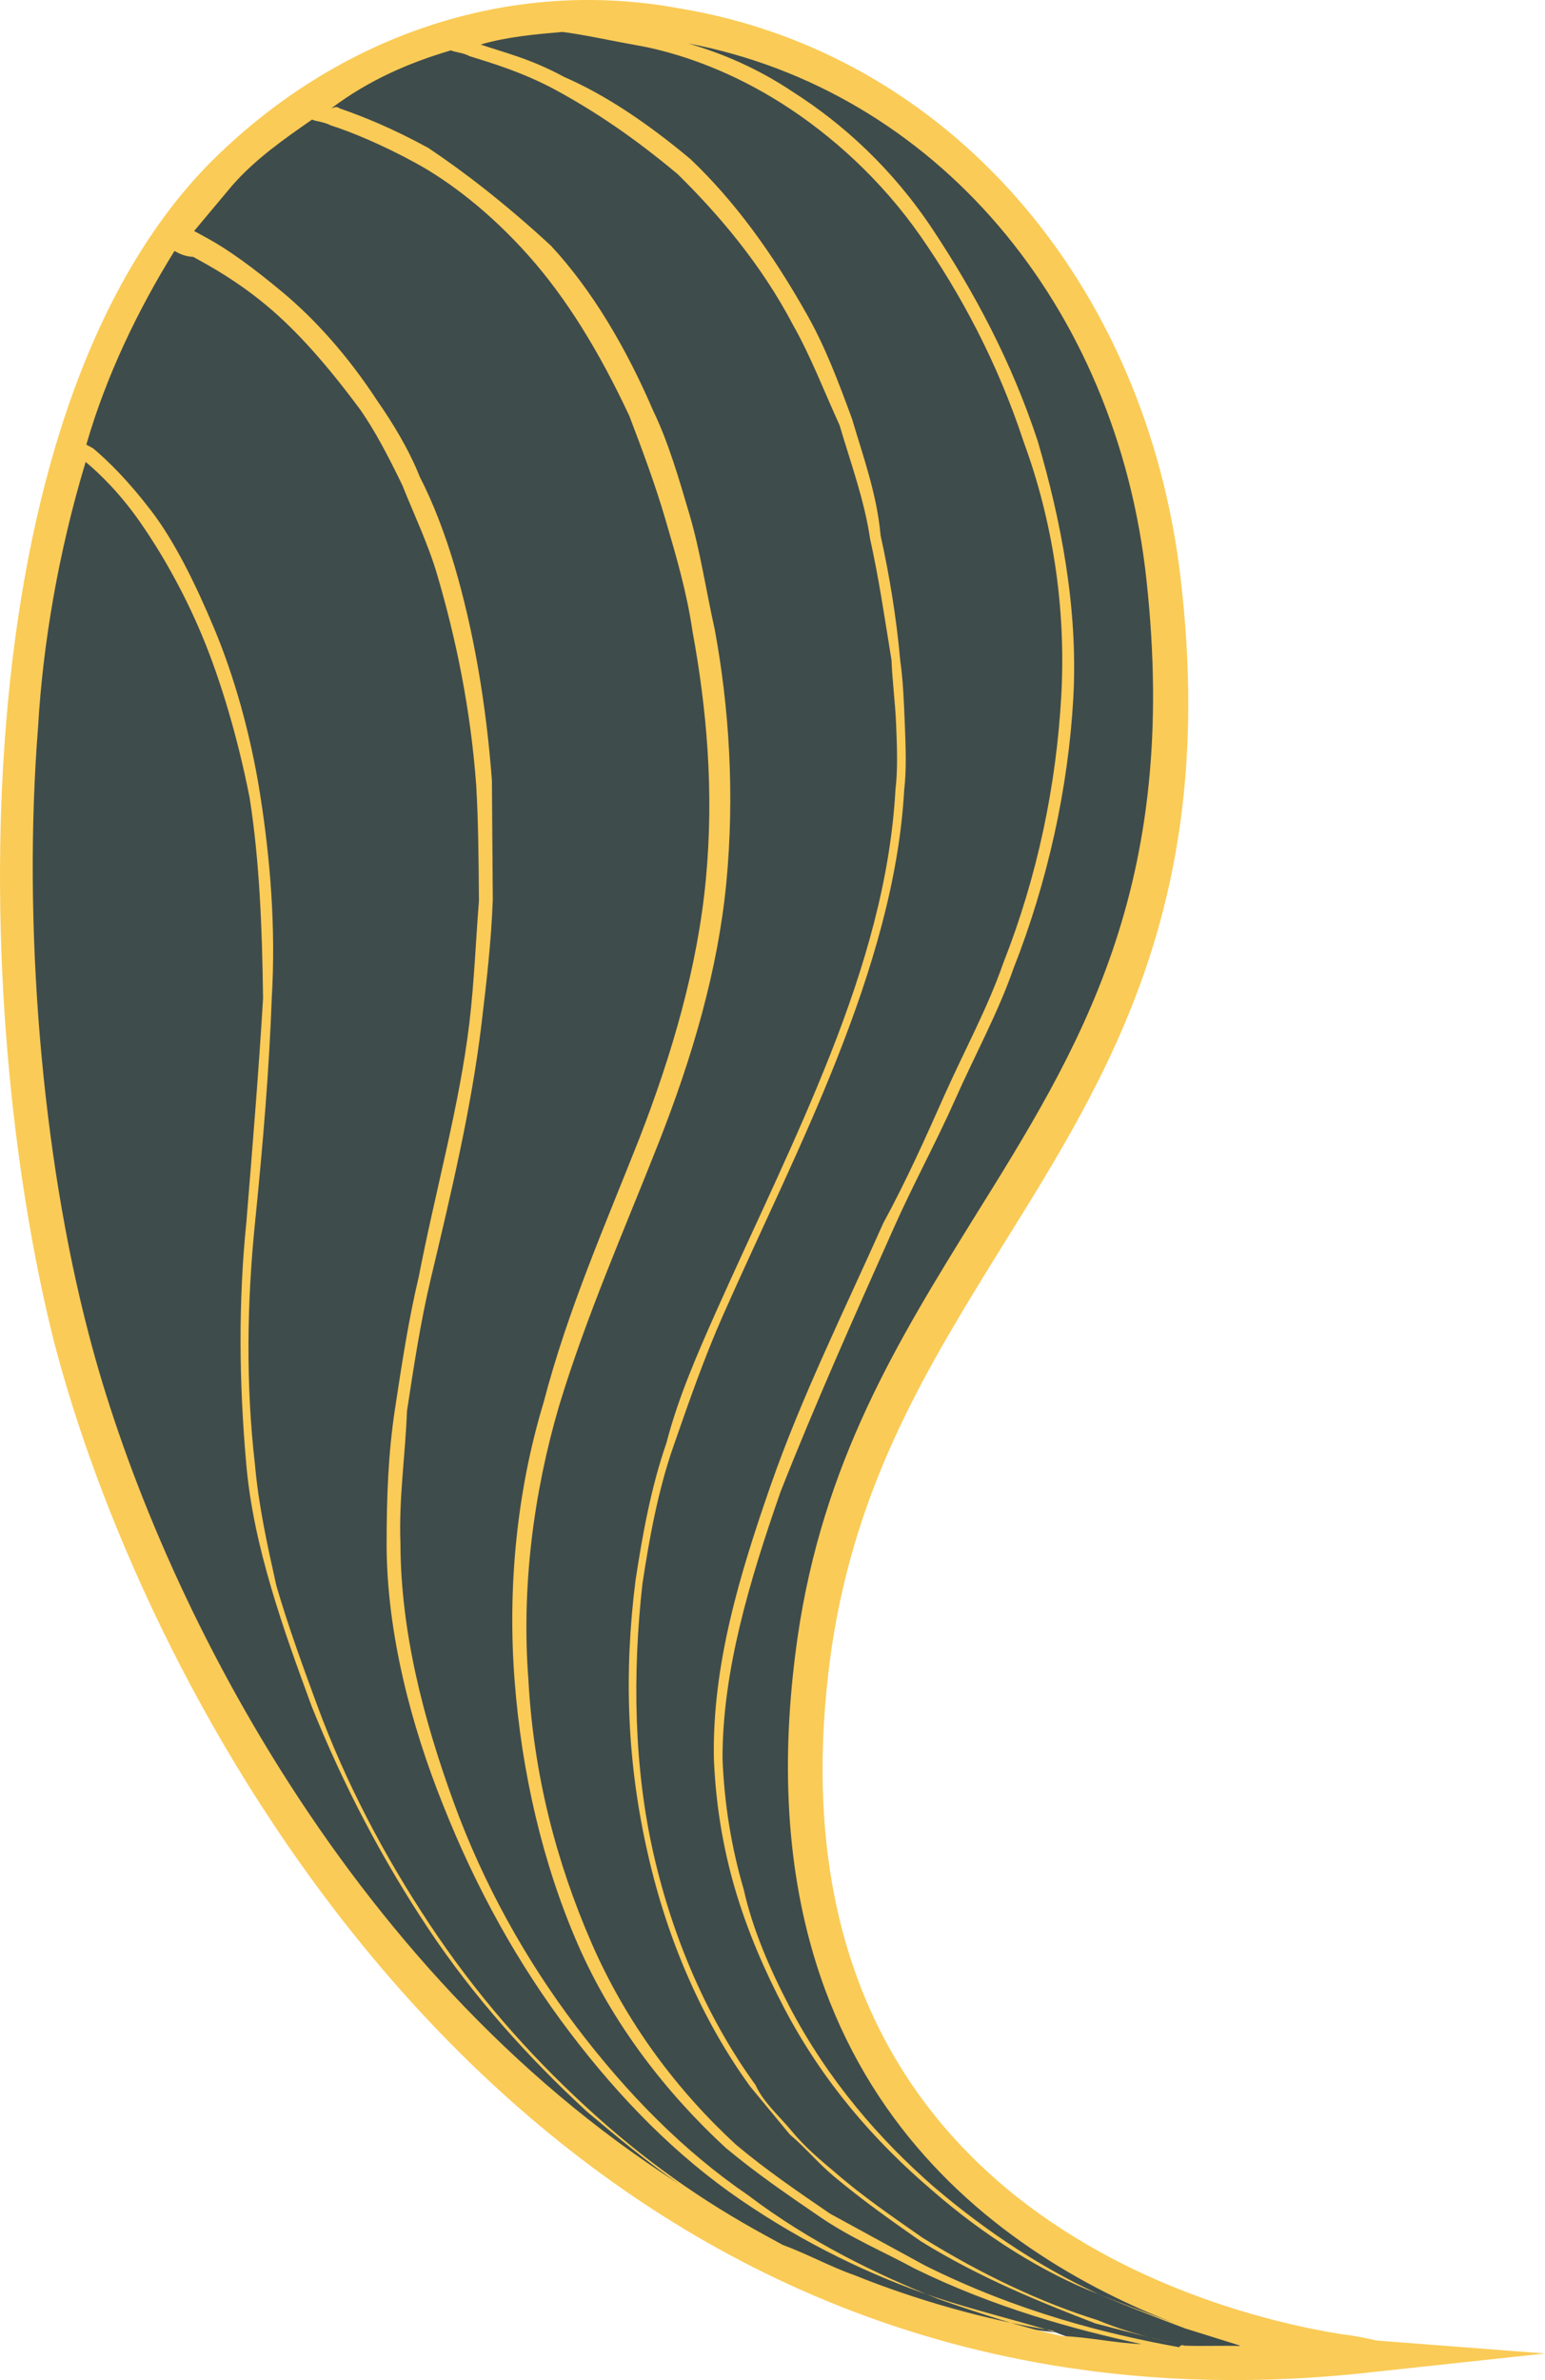 <svg version="1.1" id="图层_1" x="0px" y="0px" width="40.055px" height="61.687px" viewBox="0 0 40.055 61.687" enable-background="new 0 0 40.055 61.687" xml:space="preserve" xmlns:xml="http://www.w3.org/XML/1998/namespace" xmlns="http://www.w3.org/2000/svg" xmlns:xlink="http://www.w3.org/1999/xlink">
  <g>
    <path fill="#3F4C4C" d="M21.09,42.686c0.937-4.314,2.865-7.33,4.468-10.759c3.497-3.997,5.52-8.59,4.468-16.688
		C29.525,7.574,24.141,1.948,17.429,1.02C13.174,0.023,8.792,0.748,5.643,4.579c-4.01,3.599-4.687,9.443-4.794,13.851
		c-0.827,5.174-0.908,11.637,1.092,16.213c1.342,8.934,10.92,24.273,25.424,25.807c1.539,0.618,3.2,0.543,4.908,0.401
		C27.844,58.878,19.896,55.357,21.09,42.686z" class="color c1"/>
    <path fill="#FACB56" d="M35.681,60.661c0,0-0.399-0.104-0.934-0.168c-3.559-0.576-15.218-3.637-13.185-17.795
		c0.648-4.317,2.501-7.293,4.45-10.445c2.755-4.42,5.558-8.928,4.604-17.197c-0.883-7.774-6.084-13.69-12.979-14.834
		C13.192-0.61,8.706,0.929,5.409,4.256C-1.05,10.87-0.793,26.049,1.398,34.765c2.239,8.628,10.19,23.907,25.847,26.531
		c2.713,0.456,5.531,0.513,8.452,0.171l4.358-0.469L35.681,60.661z M20.287,58.18c-0.176-0.096-0.263-0.144-0.439-0.24
		c-1.668-0.91-3.152-1.949-4.667-3.346c-1.516-1.397-2.848-2.922-4.036-4.71s-2.193-3.704-2.927-5.7
		c-0.367-0.998-0.733-1.996-1.052-3.081c-0.231-1.038-0.462-2.075-0.557-3.153c-0.239-2.067-0.206-4.214,0.003-6.265
		c0.208-2.051,0.369-4.014,0.433-5.802c0.112-1.875-0.046-3.671-0.301-5.291s-0.693-3.113-1.187-4.294s-1.037-2.275-1.635-3.057
		c-0.598-0.782-1.117-1.293-1.508-1.621c-0.088-0.048-0.088-0.048-0.176-0.096c0.511-1.772,1.334-3.487,2.285-5.019
		C4.61,6.554,4.785,6.65,5.009,6.658c0.439,0.24,1.141,0.623,1.923,1.278s1.556,1.533,2.409,2.683
		c0.383,0.551,0.718,1.189,1.093,1.964c0.287,0.726,0.662,1.501,0.901,2.315c0.478,1.628,0.861,3.432,1.011,5.451
		c0.055,0.942,0.063,1.971,0.071,3.001c-0.08,0.982-0.121,2.099-0.249,3.168c-0.256,2.139-0.872,4.309-1.312,6.576
		c-0.264,1.109-0.44,2.266-0.616,3.424c-0.176,1.157-0.216,2.274-0.217,3.527c0.007,2.283,0.637,4.677,1.458,6.72
		c0.861,2.179,1.954,4.143,3.278,5.891s2.792,3.233,4.452,4.367s3.375,1.957,5.011,2.508c1.061,0.352,2.171,0.615,3.144,0.919
		l-0.088-0.048c-1.78-0.288-3.551-0.8-5.139-1.439C21.564,58.763,20.949,58.428,20.287,58.18z M29.722,15.024
		c0.875,7.997-1.737,12.154-4.492,16.574c-1.949,3.152-3.897,6.303-4.553,10.844C19.06,53.75,25.65,58.374,30.55,60.252
		c-0.662-0.248-1.325-0.495-2.075-0.791c0.838,0.344,1.588,0.639,2.25,0.887c0.487,0.152,0.974,0.304,1.46,0.456
		c-0.447-0.016-1.03,0.008-1.476-0.009c-0.71-0.16-1.42-0.32-2.258-0.663c-1.46-0.456-3-1.182-4.532-2.133
		c-0.742-0.519-1.572-1.086-2.266-1.693c-0.391-0.327-0.782-0.655-1.125-1.07s-0.734-0.743-0.941-1.198
		c-1.236-1.7-2.145-3.792-2.647-6.003c-0.502-2.211-0.549-4.629-0.284-6.991c0.176-1.157,0.4-2.402,0.8-3.551
		s0.799-2.298,1.286-3.399c0.975-2.202,2.085-4.444,2.972-6.695c0.887-2.25,1.598-4.596,1.727-6.919
		c0.064-0.535,0.04-1.117,0.017-1.7s-0.047-1.165-0.119-1.66c-0.095-1.077-0.278-2.203-0.509-3.24
		c-0.095-1.077-0.462-2.075-0.741-3.025c-0.367-0.998-0.694-1.86-1.156-2.682c-0.925-1.644-1.906-2.978-3.031-4.048
		c-1.173-0.982-2.266-1.693-3.279-2.132c-0.878-0.479-1.588-0.639-2.162-0.839c0.678-0.199,1.397-0.263,2.115-0.326
		c0.535,0.064,1.245,0.224,2.179,0.392c1.021,0.216,2.258,0.663,3.527,1.47s2.569,1.972,3.59,3.441s1.986,3.249,2.671,5.332
		c0.733,1.996,1.1,4.246,0.971,6.569s-0.616,4.677-1.503,6.927c-0.4,1.149-0.975,2.202-1.51,3.391
		c-0.487,1.101-1.022,2.29-1.598,3.343c-1.022,2.29-2.133,4.532-2.932,6.83s-1.51,4.644-1.463,7.062
		c0.047,1.165,0.231,2.291,0.549,3.376c0.319,1.086,0.773,2.131,1.276,3.089c1.005,1.916,2.337,3.441,3.813,4.702
		c1.388,1.214,2.92,2.164,4.333,2.707c-1.364-0.631-2.809-1.533-4.285-2.795c-1.388-1.214-2.72-2.739-3.725-4.654
		c-0.502-0.958-0.957-2.004-1.188-3.041c-0.319-1.086-0.502-2.211-0.549-3.376c-0.007-2.283,0.704-4.629,1.503-6.927
		c0.887-2.25,1.909-4.54,2.932-6.83c0.487-1.101,1.11-2.242,1.598-3.343c0.487-1.101,1.11-2.242,1.51-3.391
		c0.887-2.25,1.423-4.692,1.551-7.015s-0.325-4.621-0.923-6.656c-0.686-2.083-1.65-3.863-2.711-5.468s-2.361-2.77-3.63-3.577
		c-0.918-0.615-1.843-1.006-2.729-1.262C24.228,2.34,28.951,7.88,29.722,15.024z M11.691,1.305c0.088,0.048,0.311,0.056,0.487,0.152
		c0.487,0.152,1.373,0.408,2.25,0.887c0.965,0.527,1.971,1.19,3.144,2.172c1.037,1.022,2.154,2.315,2.991,3.912
		c0.463,0.822,0.789,1.684,1.204,2.594c0.279,0.95,0.646,1.948,0.789,2.937c0.231,1.038,0.374,2.027,0.557,3.153
		c0.024,0.583,0.095,1.077,0.119,1.66s0.047,1.165-0.017,1.7c-0.129,2.322-0.792,4.581-1.679,6.831s-1.949,4.405-2.972,6.695
		c-0.487,1.101-0.975,2.202-1.286,3.399c-0.4,1.149-0.623,2.394-0.8,3.551c-0.312,2.45-0.217,4.78,0.324,7.127
		c0.502,2.211,1.411,4.302,2.647,6.003c0.343,0.415,0.686,0.83,1.029,1.245c0.391,0.327,0.734,0.743,1.125,1.07
		c0.782,0.655,1.524,1.174,2.266,1.693c1.532,0.95,3.12,1.589,4.532,2.133c0.798,0.208,1.596,0.416,2.306,0.576
		c0,0-0.088-0.048-0.136,0.04c-1.867-0.336-4.174-0.912-6.591-2.118c-0.79-0.431-1.668-0.91-2.458-1.342
		c-0.83-0.567-1.66-1.134-2.441-1.789c-1.516-1.397-2.84-3.146-3.749-5.237s-1.499-4.35-1.633-6.816
		c-0.183-2.378,0.13-4.828,0.793-7.087c0.711-2.346,1.686-4.548,2.573-6.799s1.55-4.509,1.767-6.783
		c0.216-2.274,0.074-4.517-0.301-6.544c-0.231-1.038-0.374-2.027-0.653-2.977s-0.558-1.9-0.933-2.674
		c-0.702-1.636-1.587-3.145-2.664-4.303c-1.213-1.118-2.258-1.916-3.175-2.531c-0.965-0.527-1.716-0.823-2.29-1.022
		C8.729,2.764,8.729,2.764,8.594,2.804C9.56,2.078,10.605,1.624,11.691,1.305z M8.091,3.099c0.088,0.048,0.311,0.056,0.487,0.152
		c0.487,0.152,1.325,0.495,2.202,0.975s1.923,1.278,2.912,2.387s1.835,2.483,2.624,4.167c0.327,0.862,0.654,1.724,0.933,2.674
		c0.279,0.95,0.558,1.9,0.701,2.889c0.374,2.027,0.565,4.182,0.349,6.457c-0.216,2.274-0.88,4.533-1.719,6.695
		c-0.887,2.25-1.861,4.453-2.485,6.847c-0.711,2.346-0.936,4.844-0.753,7.222c0.183,2.378,0.724,4.725,1.633,6.816
		s2.321,3.888,3.837,5.285c0.782,0.655,1.612,1.222,2.441,1.789c0.83,0.567,1.668,0.91,2.458,1.342
		c2.067,1.014,4.149,1.582,5.881,1.958c-0.67-0.024-1.381-0.184-2.051-0.208c-1.021-0.216-2.083-0.567-3.232-0.967
		c-1.588-0.639-3.303-1.462-4.915-2.684c-1.66-1.134-3.127-2.619-4.452-4.367c-1.324-1.748-2.417-3.712-3.19-5.843
		c-0.773-2.131-1.363-4.39-1.37-6.673c-0.047-1.165,0.129-2.322,0.169-3.44c0.176-1.157,0.352-2.314,0.616-3.424
		c0.528-2.218,1.055-4.437,1.312-6.576c0.128-1.069,0.256-2.139,0.297-3.256c-0.008-1.03-0.015-2.059-0.023-3.089
		c-0.151-2.019-0.485-3.911-0.963-5.539c-0.239-0.814-0.566-1.676-0.901-2.315c-0.287-0.726-0.71-1.413-1.093-1.964
		C8.99,9.173,8.129,8.247,7.347,7.592S5.911,6.466,5.384,6.179C5.208,6.083,5.121,6.035,5.033,5.987
		C5.36,5.596,5.688,5.205,6.015,4.814C6.622,4.12,7.356,3.61,8.091,3.099z M2.3,34.574C1.081,29.92,0.58,23.95,0.989,18.819
		c0.121-2.099,0.521-4.501,1.232-6.847l0,0c0.391,0.327,0.909,0.838,1.42,1.573c0.51,0.734,1.101,1.74,1.595,2.922
		c0.494,1.181,0.933,2.674,1.235,4.206c0.255,1.62,0.326,3.368,0.349,5.204c-0.112,1.875-0.273,3.839-0.433,5.802
		c-0.208,2.051-0.193,4.11-0.003,6.265c0.095,1.077,0.326,2.115,0.645,3.201c0.319,1.086,0.686,2.083,1.052,3.081
		c0.821,2.043,1.826,3.959,3.014,5.747s2.608,3.361,4.124,4.758c0.782,0.655,1.564,1.309,2.393,1.876
		C8.822,51.009,3.949,40.943,2.3,34.574z" class="color c2"/>
  </g>
</svg>